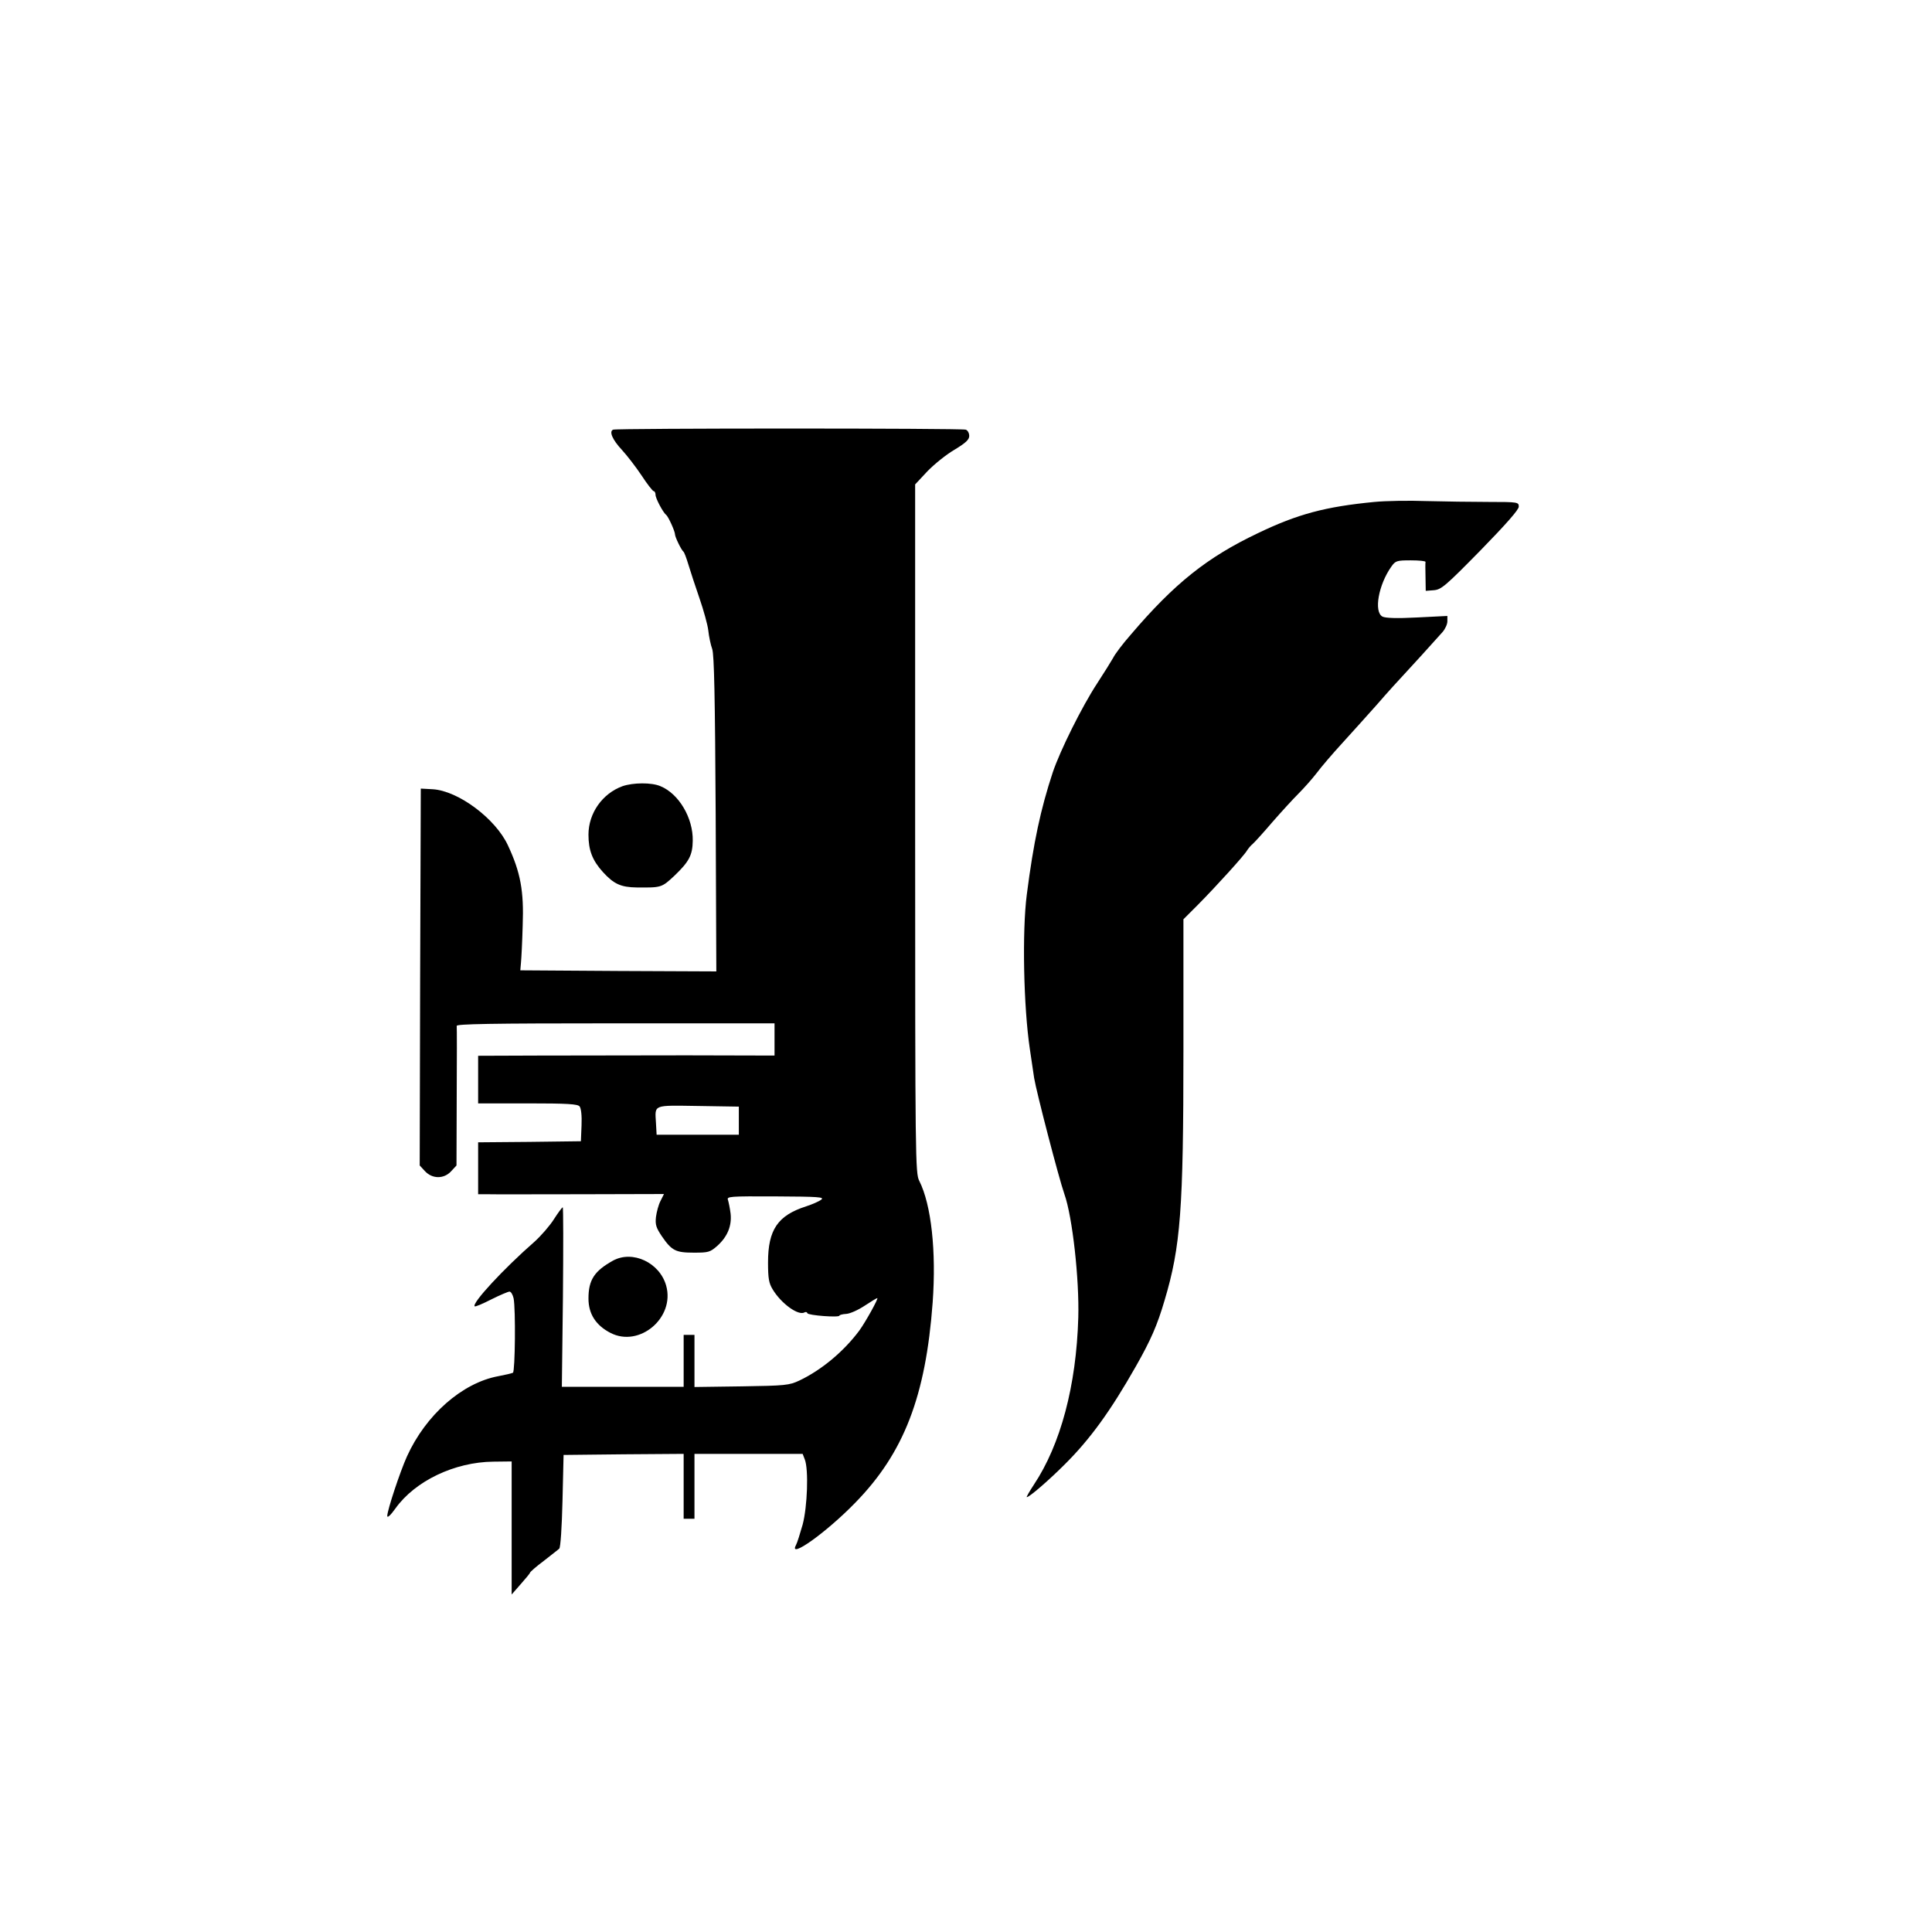 <?xml version="1.0" standalone="no"?>
<!DOCTYPE svg PUBLIC "-//W3C//DTD SVG 20010904//EN"
 "http://www.w3.org/TR/2001/REC-SVG-20010904/DTD/svg10.dtd">
<svg version="1.0" xmlns="http://www.w3.org/2000/svg"
 width="893pt" height="893pt" viewBox="0 0 893 893"
 preserveAspectRatio="xMidYMid meet">
<g transform="translate(0,893) scale(0.1,-0.1)"
fill="#000000" stroke="none">
<path d="M2834 6944 c-20 -8 -3 -47 41 -94 23 -25 64 -78 90 -117 26 -40 52
-73 56 -73 5 0 9 -8 9 -17 0 -17 35 -82 49 -93 10 -7 41 -76 41 -90 0 -12 29
-72 39 -80 4 -3 14 -30 23 -60 9 -30 32 -100 51 -155 19 -55 38 -123 41 -150
3 -28 11 -66 18 -85 9 -26 13 -220 16 -763 l3 -727 -453 2 -453 3 3 35 c2 19
6 97 8 173 6 158 -10 245 -68 369 -57 124 -230 253 -348 260 l-55 3 -3 -871
-2 -871 24 -26 c34 -37 88 -37 121 -1 l25 27 1 316 c1 174 1 322 0 329 -2 9
151 12 734 12 l735 0 0 -74 0 -75 -407 1 c-225 0 -533 -1 -685 -1 l-278 -1 0
-110 0 -110 229 0 c184 0 231 -3 240 -14 7 -9 11 -42 9 -88 l-3 -73 -237 -3
-238 -2 0 -120 0 -120 48 0 c26 -1 219 0 429 0 l382 1 -16 -32 c-9 -17 -18
-51 -21 -74 -4 -36 1 -50 27 -89 46 -67 64 -76 148 -76 67 0 75 2 108 31 47
42 68 92 62 149 -3 25 -9 53 -12 63 -7 17 6 18 221 17 198 -1 226 -3 210 -15
-10 -8 -42 -22 -70 -31 -131 -42 -176 -108 -176 -259 0 -74 4 -96 21 -124 40
-67 120 -124 148 -107 5 3 11 2 13 -4 3 -10 148 -21 148 -11 0 3 14 7 32 8 17
1 55 18 85 38 29 19 55 35 58 35 7 0 -54 -110 -83 -150 -73 -98 -176 -183
-277 -231 -47 -22 -64 -24 -267 -27 l-218 -3 0 120 0 121 -25 0 -25 0 0 -120
0 -120 -281 0 -282 0 5 415 c2 228 2 415 -1 415 -3 -1 -22 -26 -41 -56 -19
-30 -60 -77 -90 -104 -141 -123 -290 -284 -276 -298 3 -3 38 12 77 32 40 20
78 36 84 36 7 0 15 -14 19 -31 10 -50 7 -337 -3 -344 -6 -3 -36 -10 -68 -16
-167 -31 -335 -179 -422 -371 -32 -71 -91 -249 -91 -275 0 -11 16 4 38 35 91
127 273 214 452 216 l85 1 0 -307 0 -308 42 48 c23 26 43 50 43 53 0 3 28 28
63 54 34 27 67 52 72 57 6 5 12 99 15 221 l5 212 278 3 277 2 0 -150 0 -150
25 0 25 0 0 150 0 150 250 0 250 0 10 -26 c18 -46 12 -218 -10 -301 -12 -42
-25 -84 -31 -95 -36 -67 141 59 274 196 225 230 326 492 358 926 17 236 -6
451 -62 562 -18 35 -19 98 -19 1628 l0 1591 57 61 c32 33 88 78 126 100 51 31
67 46 67 63 0 13 -7 26 -16 29 -18 7 -1613 7 -1630 0z m581 -3194 l0 -65 -190
0 -190 0 -3 54 c-5 87 -17 82 195 79 l188 -3 0 -65z"/>
<path d="M6353 6610 c-227 -22 -355 -56 -540 -145 -233 -111 -384 -231 -586
-468 -37 -42 -74 -91 -82 -108 -9 -16 -42 -69 -74 -118 -70 -107 -171 -310
-205 -411 -56 -170 -89 -323 -120 -565 -22 -170 -15 -518 14 -713 5 -34 14
-95 20 -135 10 -62 114 -463 140 -537 37 -104 69 -393 64 -570 -9 -315 -82
-587 -205 -772 -21 -32 -36 -58 -33 -58 12 0 102 78 174 150 119 118 213 248
331 456 68 120 98 188 132 304 74 248 87 418 87 1158 l0 603 68 68 c83 84 214
228 226 250 5 8 17 23 27 31 9 8 50 53 90 100 41 47 95 106 121 132 26 26 64
69 84 95 20 27 73 89 118 138 46 50 118 131 162 180 43 50 104 117 135 150 49
53 79 86 167 184 12 14 22 36 22 49 l0 25 -140 -7 c-94 -5 -146 -3 -160 4 -41
22 -18 148 41 231 19 27 25 29 90 29 38 0 68 -3 68 -7 -1 -5 -1 -36 0 -71 l1
-63 38 3 c34 3 54 20 215 184 119 122 177 188 177 202 0 21 -3 22 -138 22 -77
0 -206 2 -288 4 -82 3 -190 1 -241 -4z"/>
<path d="M2877 5296 c-93 -34 -157 -125 -157 -224 0 -72 18 -119 67 -173 50
-55 83 -70 156 -71 114 -1 115 -1 174 54 68 65 84 95 85 162 2 105 -64 217
-149 252 -41 18 -127 17 -176 0z"/>
<path d="M2833 3103 c-86 -48 -113 -89 -113 -175 0 -71 34 -124 102 -159 134
-69 299 71 257 219 -30 106 -155 165 -246 115z"/>
</g>
</svg>
